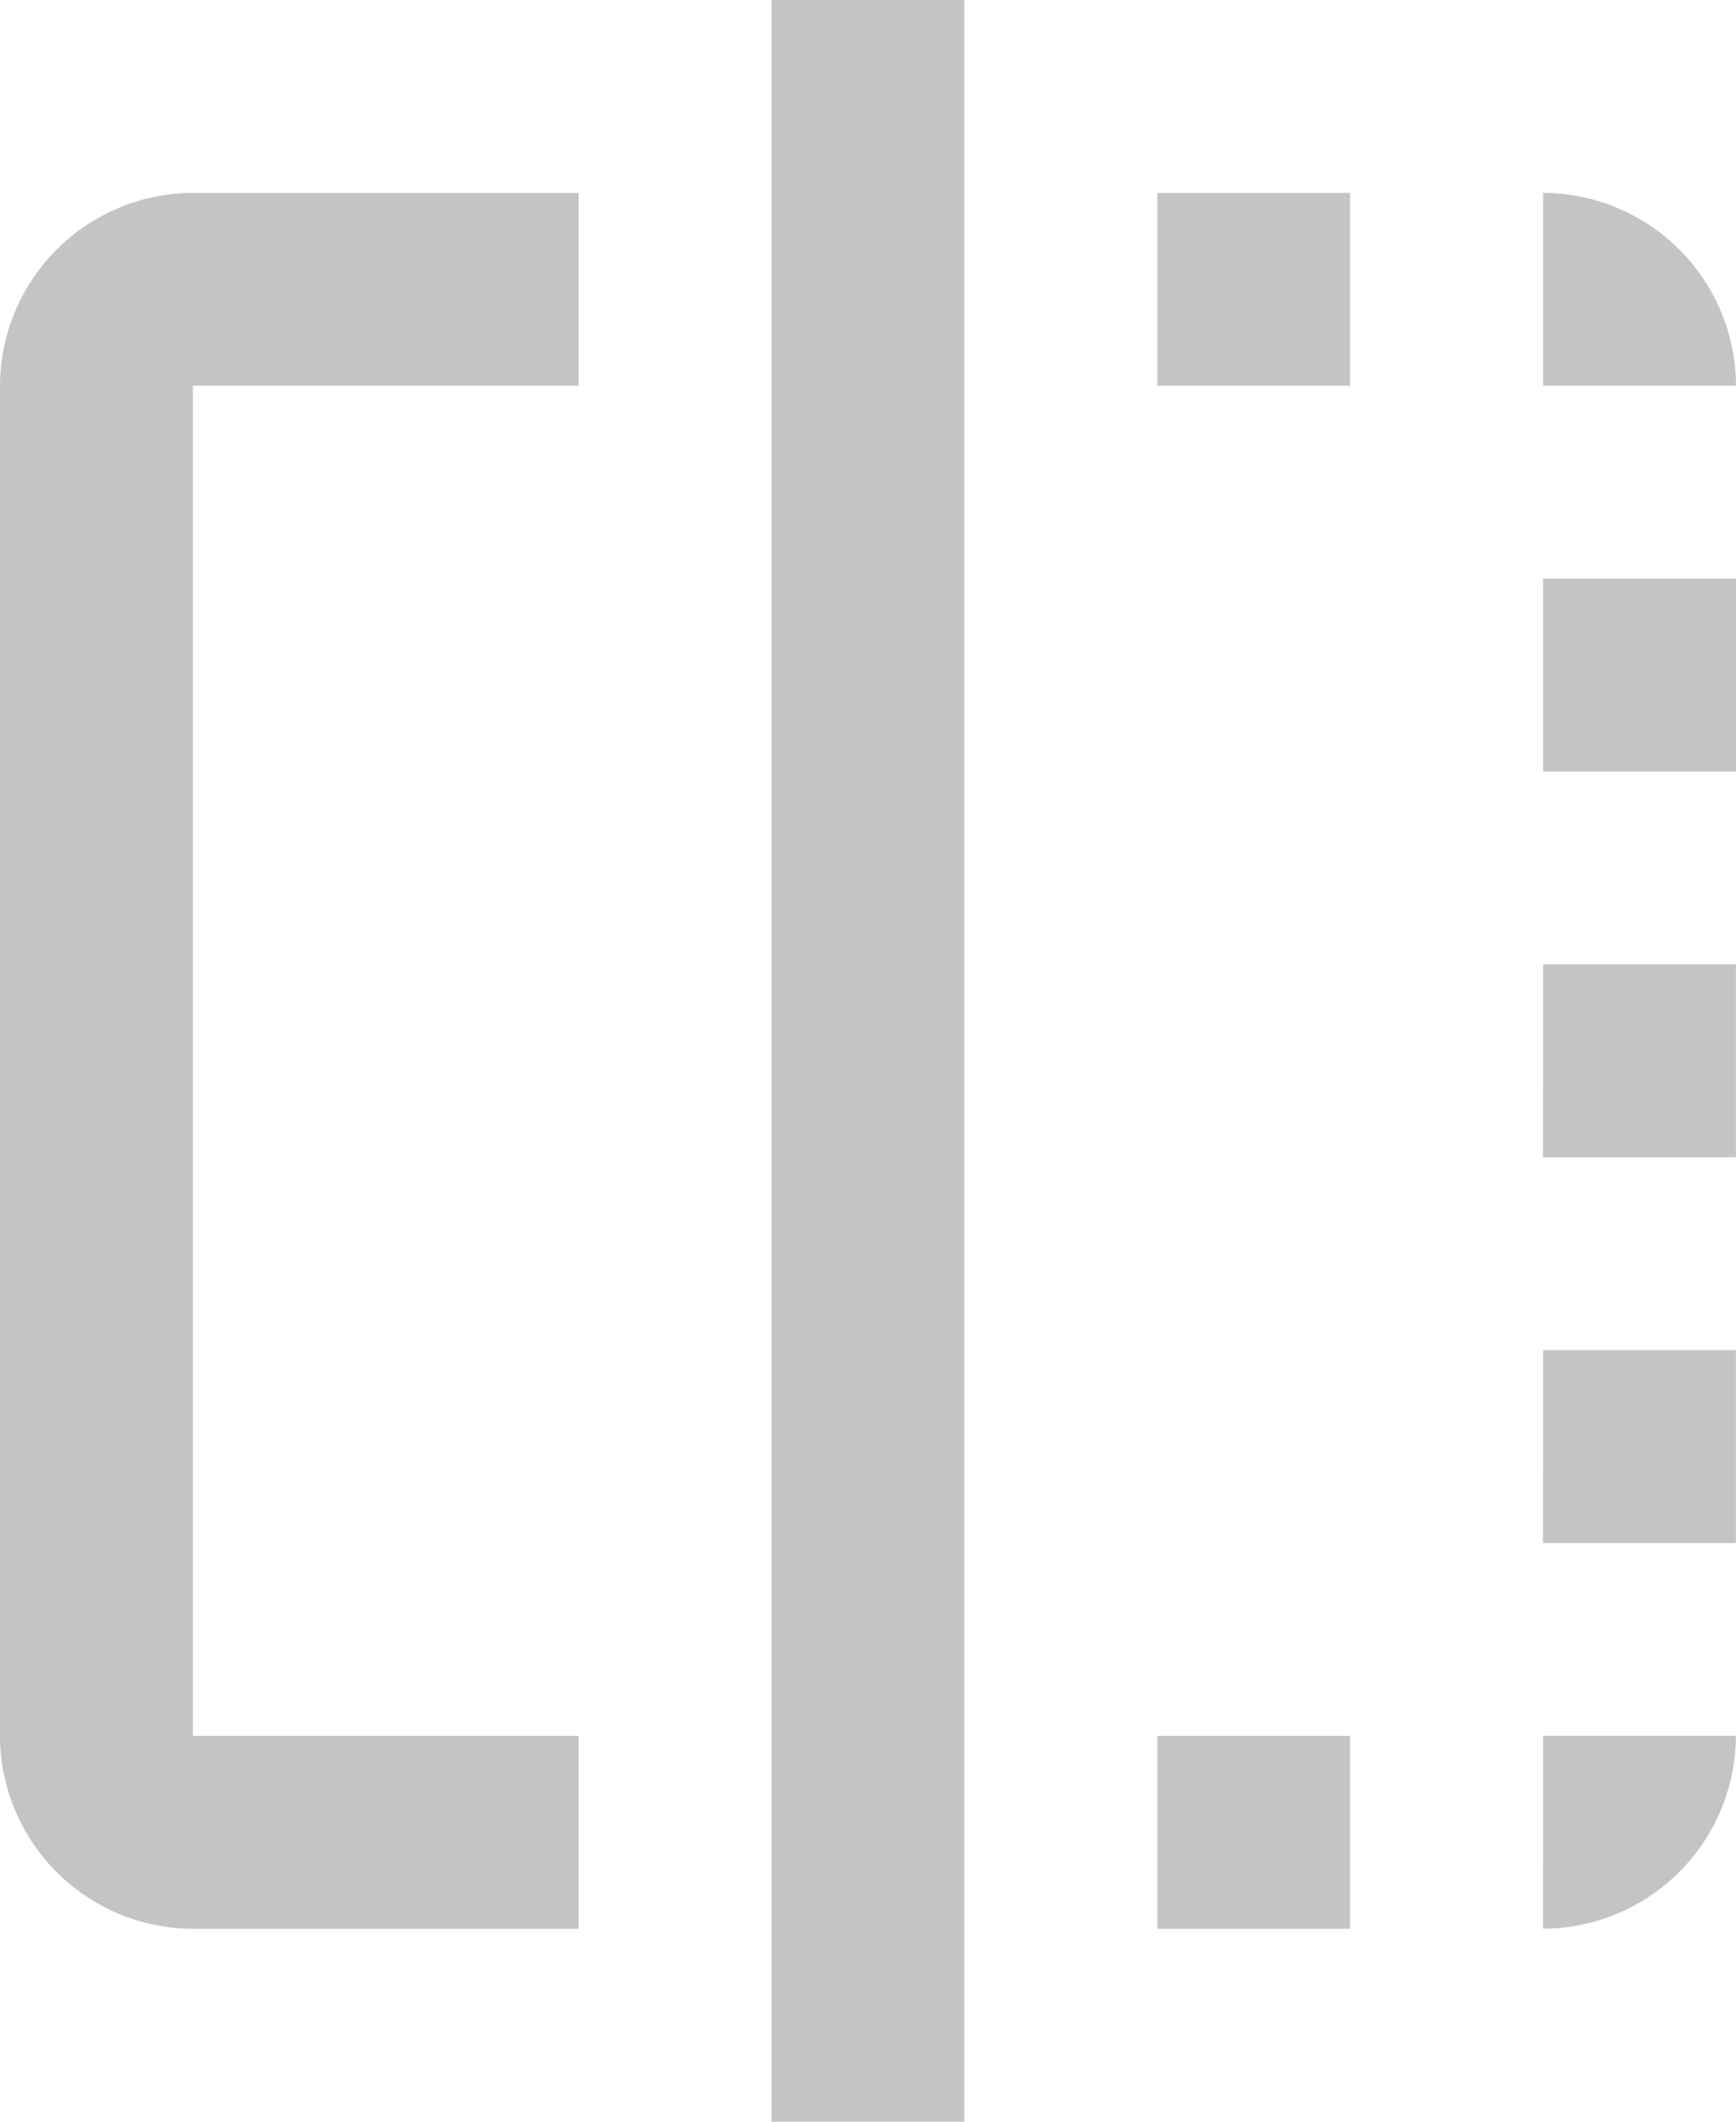 <svg xmlns="http://www.w3.org/2000/svg" width="16.678" height="20.384" viewBox="0 0 16.678 20.384">
  <path id="Icon_material-flip" data-name="Icon material-flip" d="M15.618,20.031h1.853V18.178H15.618ZM19.325,8.912h1.853V7.059H19.325ZM4.5,5.206V18.178a1.859,1.859,0,0,0,1.853,1.853h3.706V18.178H6.353V5.206h3.706V3.353H6.353A1.859,1.859,0,0,0,4.5,5.206ZM19.325,3.353V5.206h1.853A1.859,1.859,0,0,0,19.325,3.353ZM11.912,21.884h1.853V1.5H11.912Zm7.412-5.559h1.853V14.472H19.325ZM15.618,5.206h1.853V3.353H15.618Zm3.706,7.412h1.853V10.765H19.325Zm0,7.412a1.859,1.859,0,0,0,1.853-1.853H19.325Z" transform="translate(-4.5 -1.5)" fill="#c4c4c4"/>
</svg>
